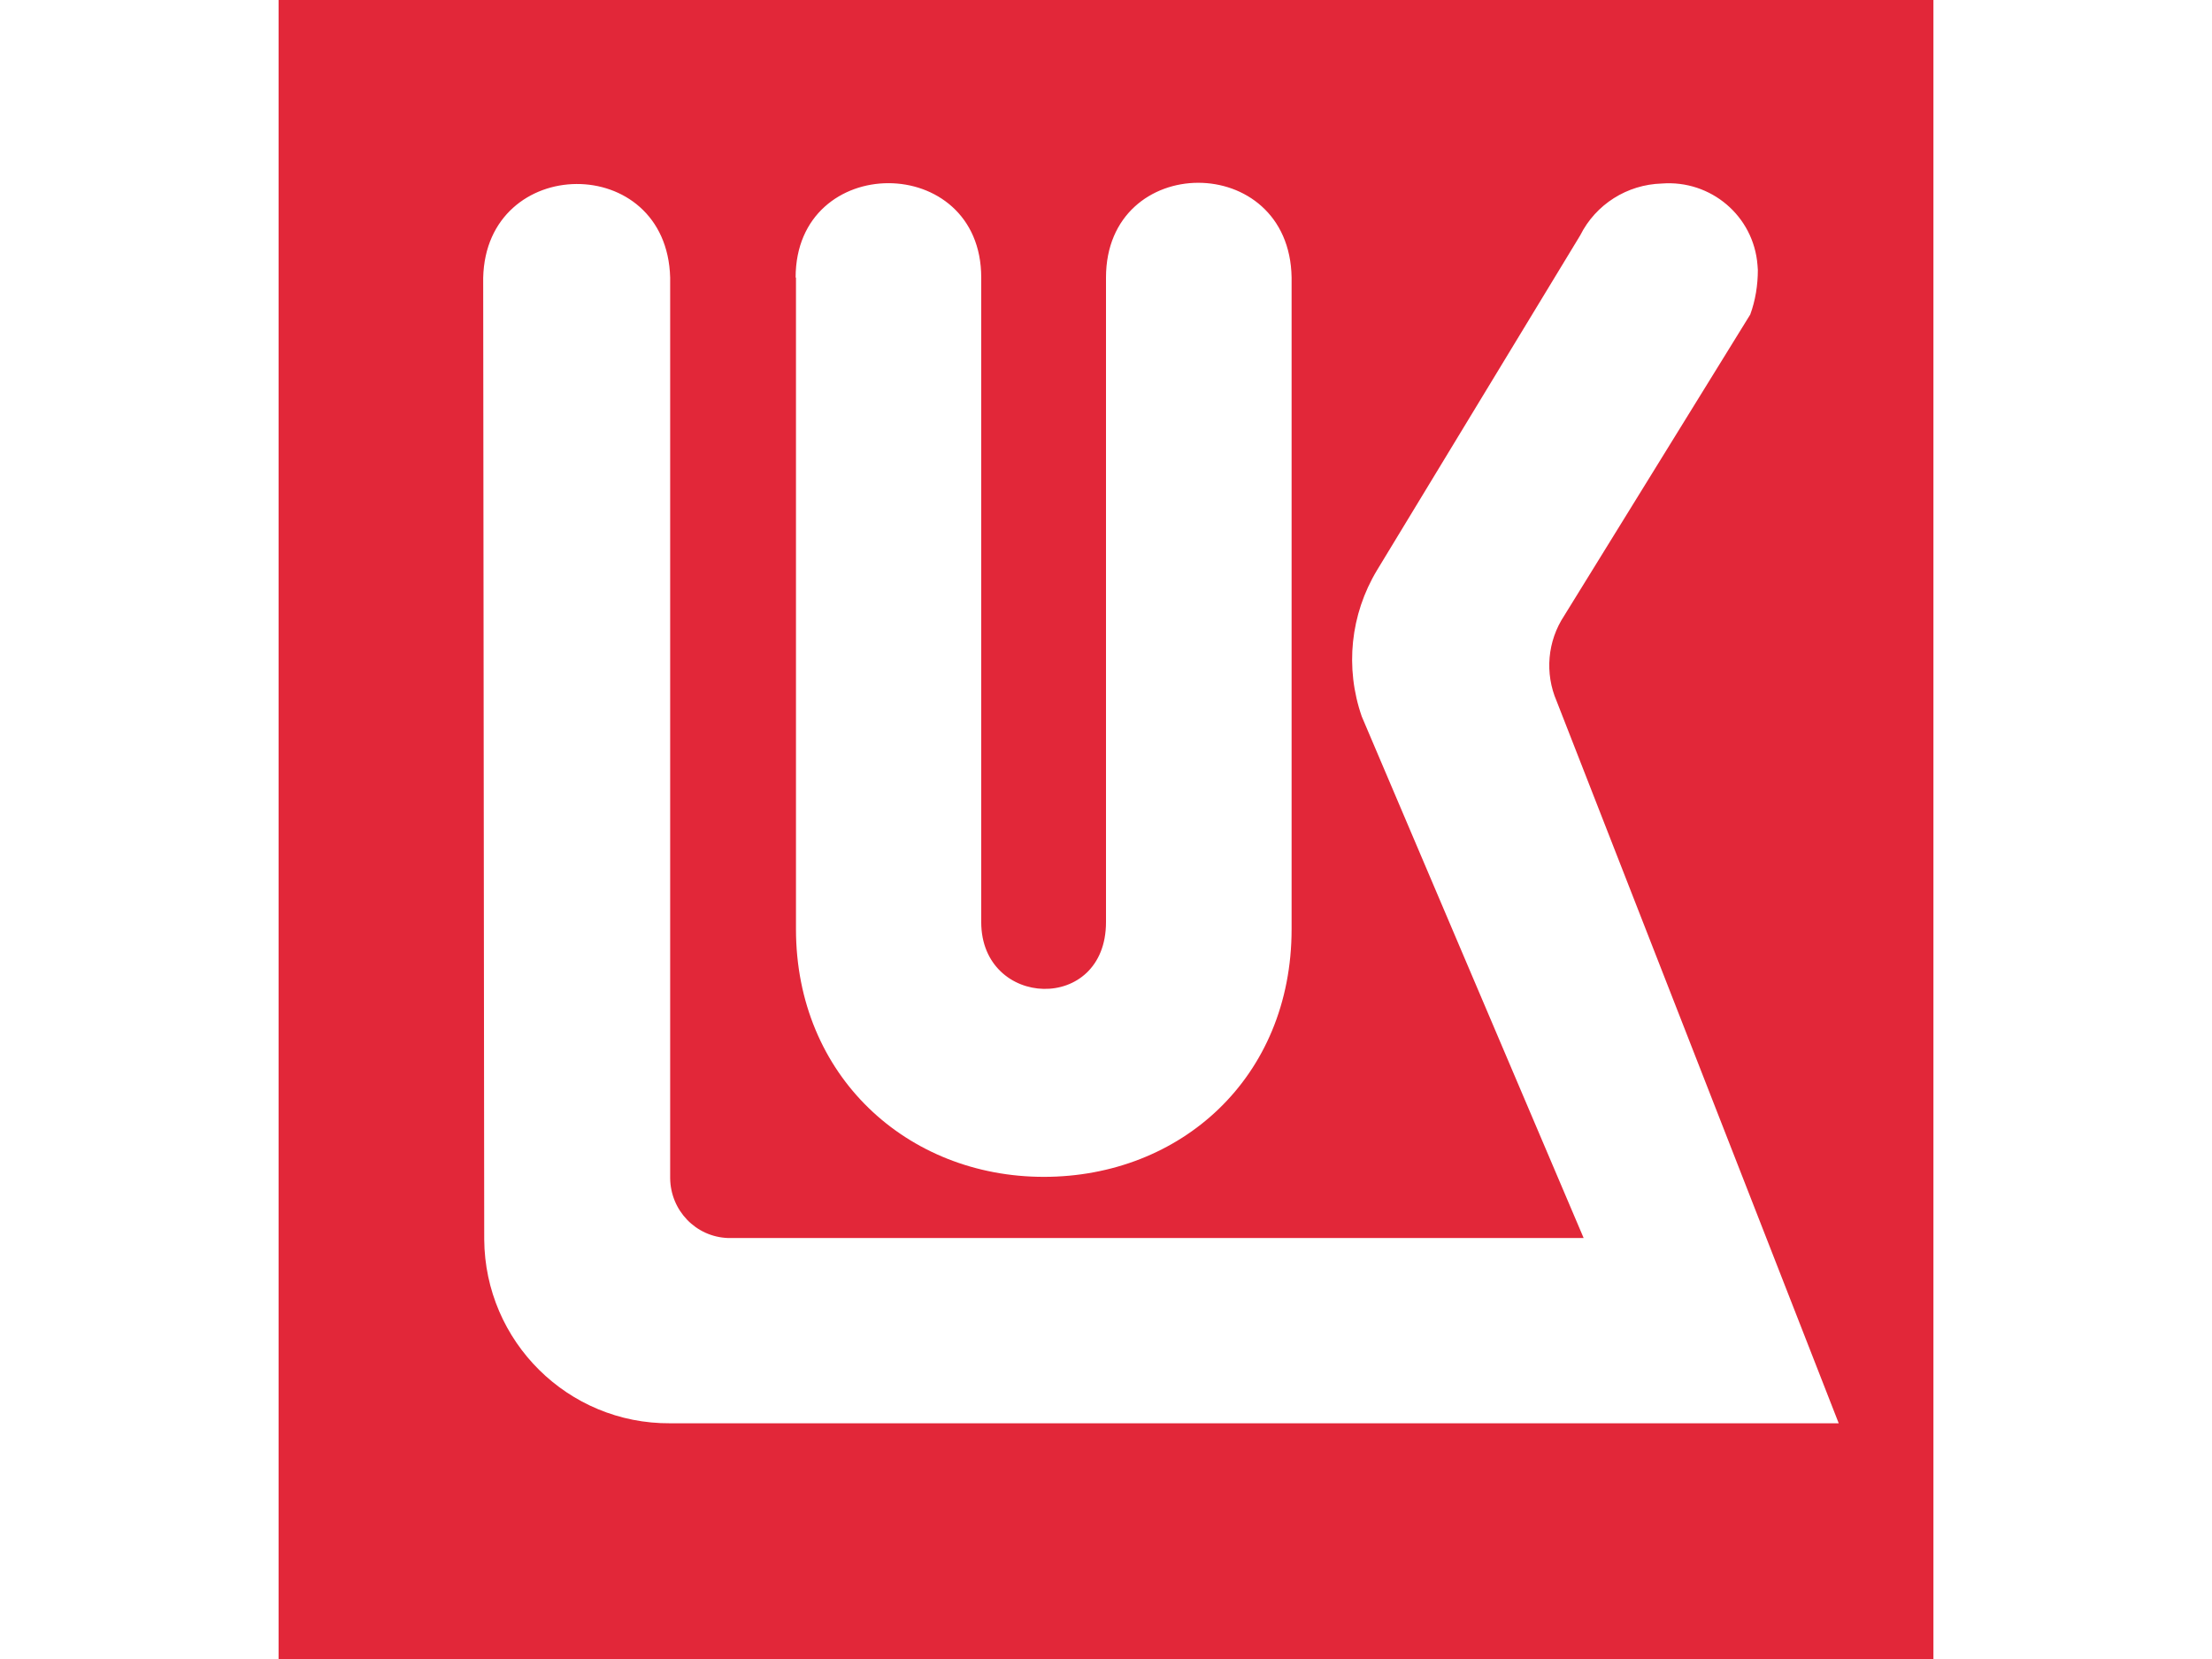 <?xml version="1.0" encoding="utf-8"?>
<!-- Generator: Adobe Illustrator 22.1.0, SVG Export Plug-In . SVG Version: 6.00 Build 0)  -->
<svg version="1.1" id="Layer_2_1_" xmlns="http://www.w3.org/2000/svg" xmlns:xlink="http://www.w3.org/1999/xlink" x="0px" y="0px"
	 viewBox="0 0 640 480" style="enable-background:new 0 0 640 480;" xml:space="preserve">
<style type="text/css">
	.st0{fill:#E22739;}
</style>
<path class="st0" d="M80.6,480h478.8V0H80.6V480z M230.2,80.3c0-36.4,53.7-36.4,53.7,0v186.5c0,25,36.1,26.5,36.1,0V80.3
	c0-36.4,53.1-36.7,53.7,0v188.5c0,43.1-32.2,71.7-71.7,71.7s-71.7-29.2-71.7-71.7V80.3z M193.9,80.3v260.6c0.1,9.3,7.4,17,16.8,17.3
	h247.5L394,207.3c-4.9-14.1-3.3-29.5,4.4-42.3l58.8-96.9c4.5-9,13.6-14.7,23.6-15c14.2-1.1,26.6,9.4,27.7,23.6
	c0,0.5,0.1,0.9,0.1,1.4c0,4.4-0.7,8.8-2.2,12.9l-53.8,87.1c-4.9,7.4-5.7,16.7-2.2,24.8L532,411.8H193.9
	c-29.6,0.2-53.6-23.7-53.8-53.2c0-0.1,0-0.1,0-0.2l-0.3-278C140.6,44.5,192.9,43.9,193.9,80.3z"/>
</svg>
